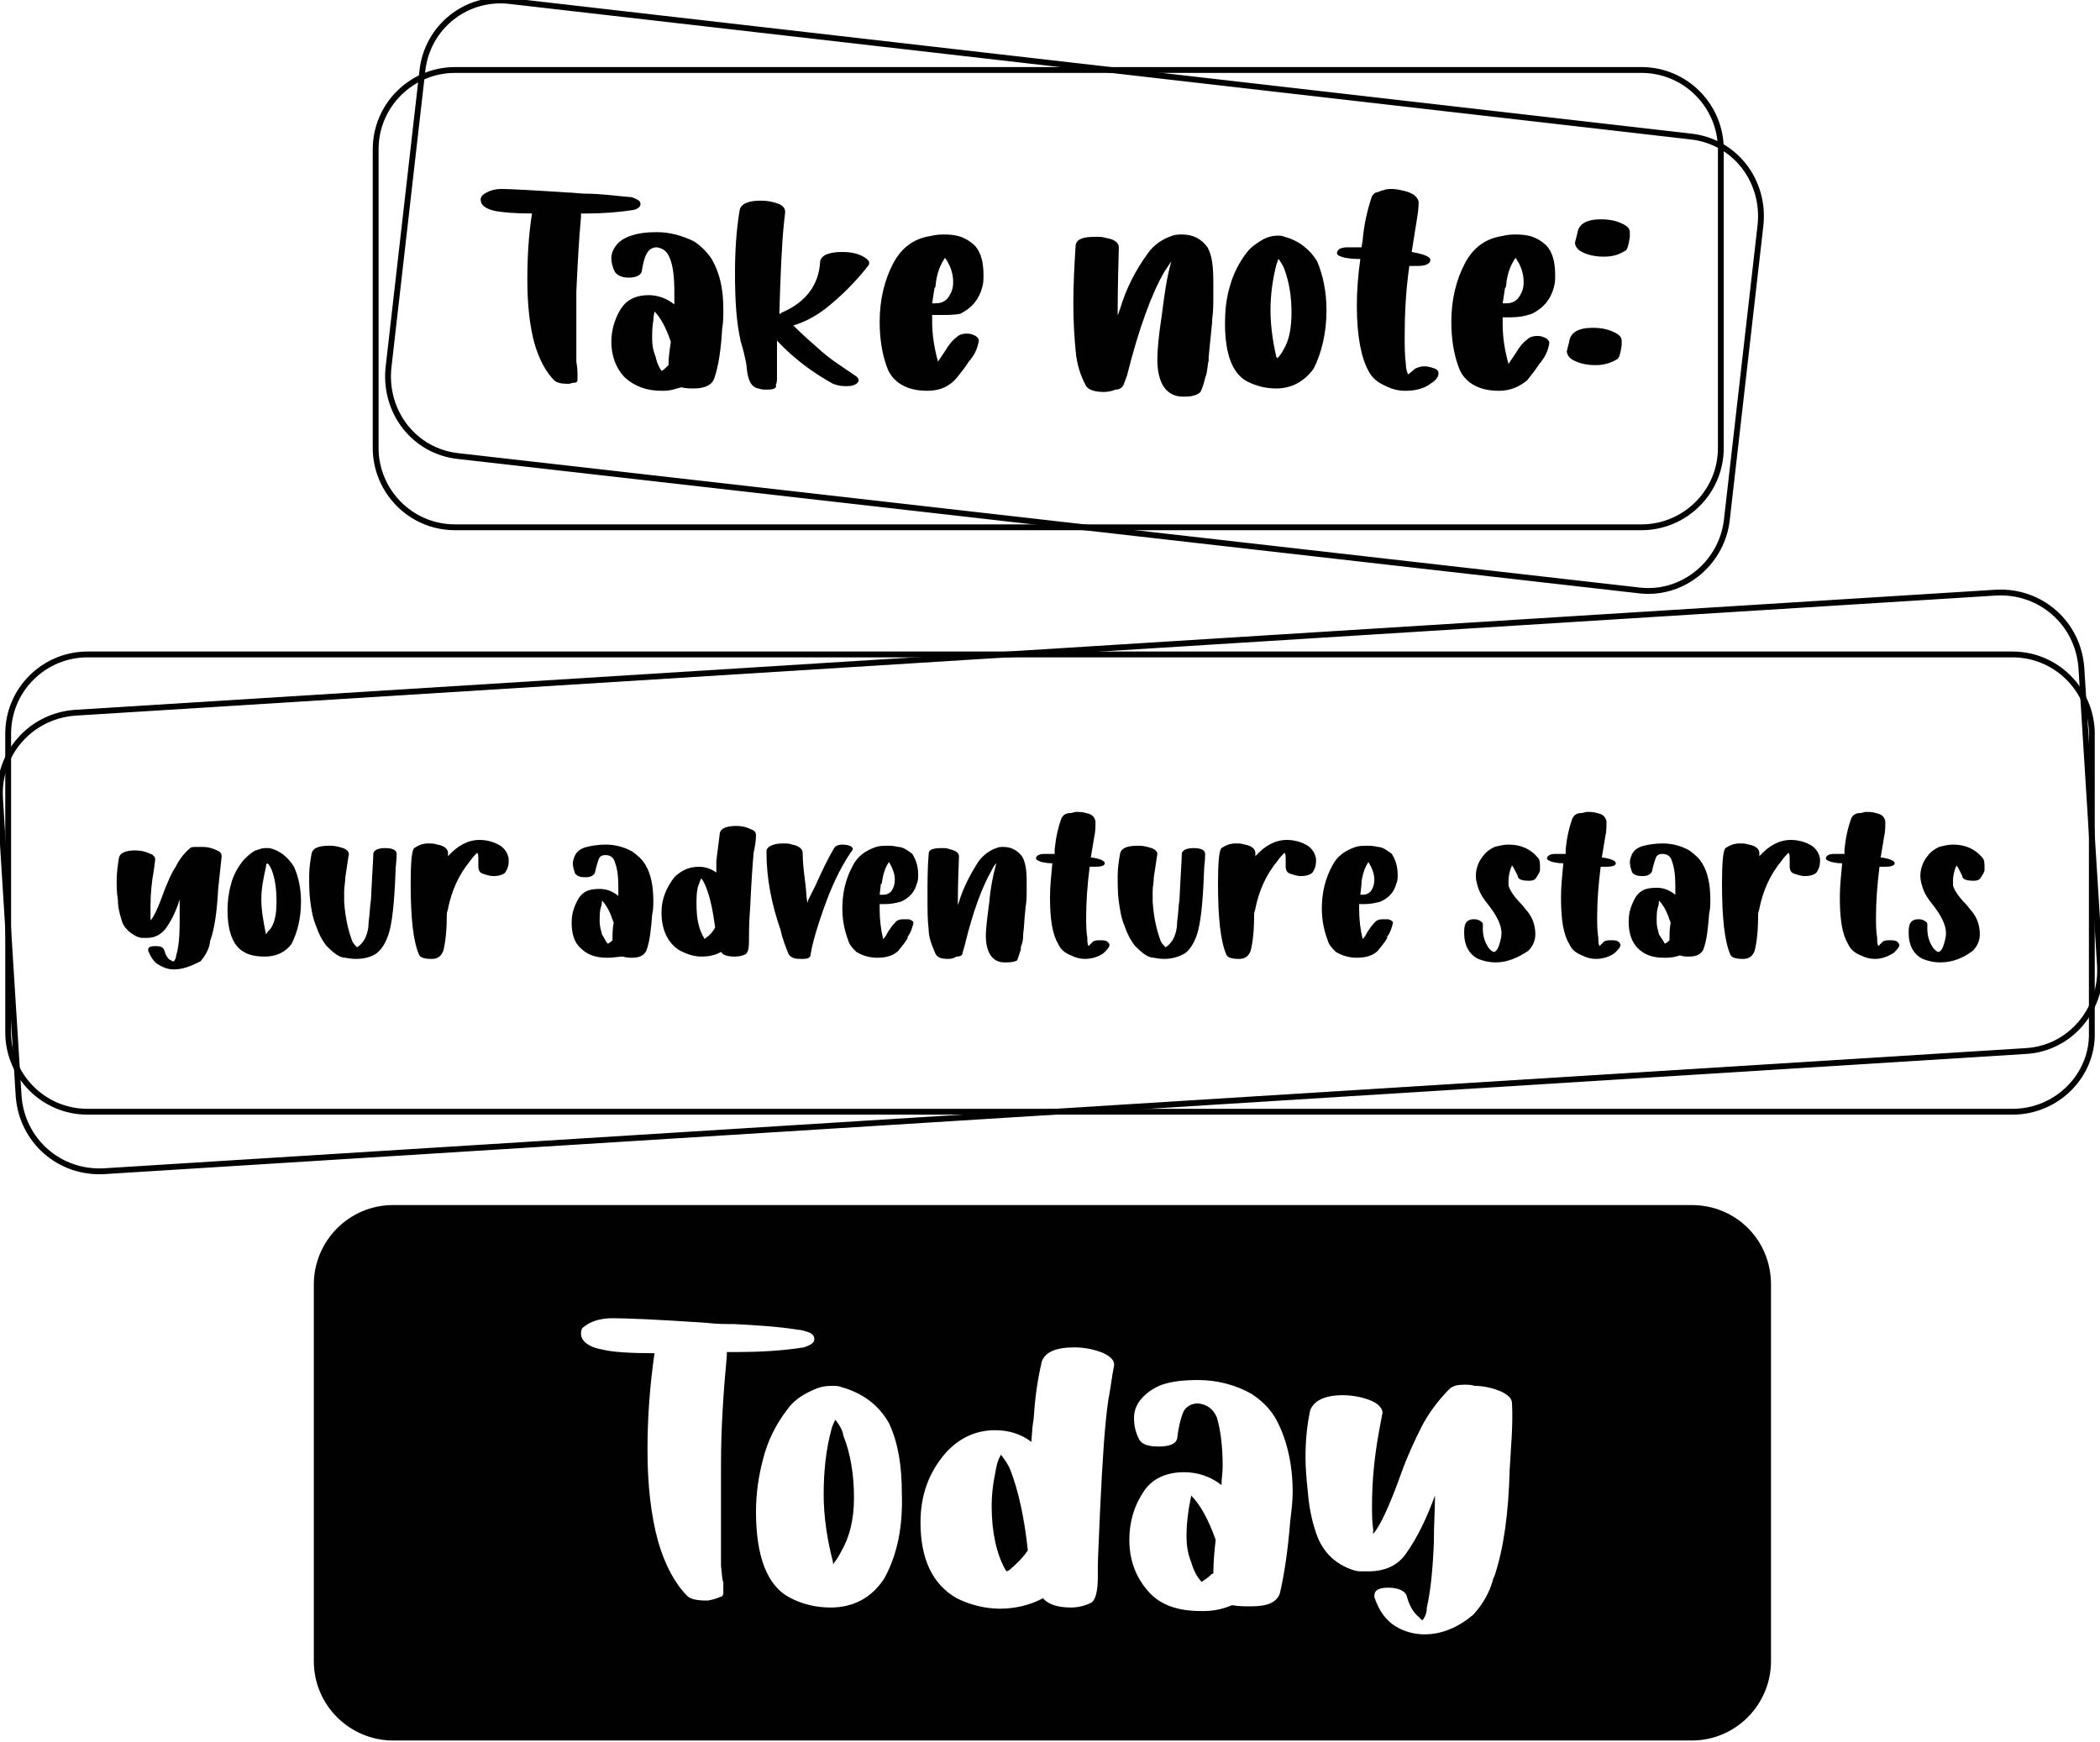 <?xml version="1.0" encoding="utf-8"?>
<!-- Generator: Adobe Illustrator 25.2.1, SVG Export Plug-In . SVG Version: 6.00 Build 0)  -->
<svg version="1.1" id="Layer_1" xmlns="http://www.w3.org/2000/svg" xmlns:xlink="http://www.w3.org/1999/xlink" x="0px" y="0px"
	 viewBox="0 0 180 149.3" style="enable-background:new 0 0 180 149.3;" xml:space="preserve">
<style type="text/css">
	.st0{stroke:#000000;stroke-width:0.5;}
	.st1{fill:none;stroke:#000000;stroke-width:2;}
	.st2{fill:#FFFFFF;}
	.st3{fill:none;stroke:#000000;stroke-width:0.75;}
	.st4{fill:none;}
	.st5{fill:#010101;}
	.st6{fill:none;stroke:#010101;stroke-width:0.5;stroke-miterlimit:10;}
</style>
<g>
	<path class="st5" d="M48.8,32.9h-0.2c-0.5,0-0.9-0.1-1.1-0.3c-0.7-0.7-1.3-1.8-1.7-3.2c-0.4-1.5-0.6-3.3-0.6-5.4
		c0-1.9,0.1-3.8,0.4-5.7c-1.5,0-2.5-0.1-3.1-0.2c-0.9-0.2-1.3-0.5-1.3-1c0-0.2,0.1-0.3,0.2-0.4c0.4-0.3,0.9-0.5,1.6-0.5
		c0.7,0,2.6,0.1,5.6,0.3c0.5,0,1.1,0.1,1.6,0.1c1.3,0,2.6,0.2,3.9,0.3c0.1,0,0.3,0.1,0.5,0.2c0.2,0.1,0.3,0.2,0.3,0.4
		c0,0.2-0.2,0.4-0.6,0.5c-1.3,0.2-2.7,0.3-4,0.3h-0.5c0,0,0,0.1,0,0.2v0.1c-0.2,2.1-0.3,4.3-0.4,6.4c0,0.3,0,0.7,0,1l0,3.9l0,1.1
		c0.1,0.6,0.1,0.9,0.1,1c0,0.1,0,0.1,0,0.2c0,0.1,0,0.1,0,0.2c0,0.1,0,0.1,0,0.2s-0.1,0.2-0.2,0.2C49.3,32.8,49.1,32.8,48.8,32.9"/>
	<path class="st5" d="M56.9,33.5h-0.2c-1.3,0-2.3-0.4-3.1-1.1c-0.8-0.8-1.2-1.9-1.2-3.1c0-1,0.3-2,0.8-2.8c0.5-0.8,1.3-1.2,2.4-1.2
		c0.8,0,1.6,0.3,2.2,0.8c0-0.4,0-0.8,0-1.1c0-1.2-0.1-2.2-0.4-2.9c-0.2-0.5-0.5-0.8-1.1-0.9c-0.4,0-0.7,0.2-0.9,0.6
		c-0.2,0.4-0.3,0.9-0.4,1.5c-0.1,0.3-0.5,0.5-1.1,0.5c-0.6,0-1-0.2-1.2-0.5c-0.2-0.4-0.3-0.8-0.3-1.2c0-0.3,0.1-0.6,0.3-0.9
		c0.3-0.5,0.8-0.8,1.4-1c0.6-0.2,1.3-0.3,2.2-0.3c1.1,0,2.2,0.3,3.2,0.8c0.6,0.4,1.1,0.9,1.5,1.5c0.7,1.2,1,2.6,1,4.3
		c0,0.6,0,1.1-0.1,1.7c-0.1,1.7-0.3,3.2-0.7,4.3c-0.2,0.5-0.8,0.8-1.7,0.8c-0.4,0-0.7,0-1.1-0.1C58,33.3,57.5,33.5,56.9,33.5
		 M56.7,31.8c0.2-0.1,0.4-0.3,0.6-0.5l0,0c0-0.7,0.1-1.3,0.2-2c-0.4-1.2-0.9-2.1-1.4-2.6c0,0.1-0.1,0.4-0.1,0.8
		c-0.1,0.5-0.1,1-0.1,1.6c0,0.5,0.1,1,0.3,1.5C56.3,31.1,56.5,31.5,56.7,31.8"/>
	<path class="st5" d="M65.7,33.4c-0.2,0-0.4,0-0.7-0.1c-0.6-0.1-0.9-0.7-1-1.8c0-0.2-0.1-0.7-0.3-1.5l-0.2-0.7
		c-0.4-1.7-0.5-3.7-0.5-5.9c0-1.8,0.1-3.6,0.4-5.4c0.1-0.5,0.7-0.8,1.8-0.8c0.6,0,1.1,0.1,1.6,0.3c0.4,0.2,0.5,0.4,0.5,0.7l-0.1,0.9
		c-0.2,1.9-0.3,4.5-0.4,7.8h0c0.1,0,0.1,0,0.2-0.1c2.1-0.9,3.2-2.4,3.3-4.4c0.1-0.5,0.7-0.8,1.9-0.8c0.9,0,1.6,0.2,2.1,0.6
		c0.1,0.1,0.2,0.2,0.2,0.3c0,0.1,0,0.2-0.1,0.3c-1.1,1.4-2.3,2.6-3.7,3.7c-0.8,0.6-1.7,1.1-2.7,1.4c0.8,0.8,1.6,1.5,2.4,2.2
		c0.9,0.8,1.9,1.4,2.9,2.1c0.2,0.1,0.3,0.3,0.3,0.4c0,0.1-0.1,0.3-0.4,0.4c-0.2,0.1-0.5,0.1-0.8,0.1c-0.4,0-0.7-0.1-1-0.2
		c-1.8-1-3.4-2.2-4.8-3.7l0,1.3c0,0.2,0,0.4,0,0.6c0,0.2,0,0.4,0,0.6c0,0.2,0,0.4,0,0.6c0,0.3,0,0.5-0.1,0.7
		C66.6,33.3,66.3,33.4,65.7,33.4"/>
	<path class="st5" d="M79.5,33.5c-1,0-1.8-0.2-2.5-0.7c-0.5-0.4-0.8-0.8-1-1.4c-0.4-1.1-0.6-2.4-0.6-3.8c0-1.9,0.4-3.6,1.2-5.1
		c0.6-1.1,1.5-1.9,2.8-2.2c0.5-0.1,0.9-0.2,1.4-0.2c0.3,0,0.7,0,1.2,0.1c0.5,0.1,1.1,0.4,1.6,0.9c0.5,0.6,0.7,1.4,0.7,2.5
		c0,0.3,0,0.6-0.1,1c-0.3,1.1-0.9,1.8-1.9,2.3C81.8,27,81.2,27,80.6,27c-0.2,0-0.5,0-0.7,0c0,0.1,0,0.4,0,0.6c0,1.2,0.2,2.3,0.5,3.4
		c0.2-0.3,0.4-0.6,0.6-0.9c0.3-0.5,0.6-0.9,1-1.2c0.2-0.2,0.5-0.3,0.8-0.3c0.2,0,0.4,0,0.6,0.1c0.3,0.1,0.5,0.3,0.5,0.5
		c-0.1,0.6-0.3,1.1-0.7,1.6c0,0,0,0.1-0.1,0.1c-0.3,0.5-0.7,1-1.1,1.5C81.4,33.1,80.6,33.5,79.5,33.5 M80.2,26c0.4,0,0.7-0.1,1-0.4
		c0.3-0.4,0.5-0.8,0.5-1.4c0-0.7-0.2-1.4-0.7-2.1c-0.4,0.6-0.7,1.3-0.8,2.3c0,0.1,0,0.2-0.1,0.3L79.9,26L80.2,26z"/>
	<path class="st5" d="M101.6,34l-0.2,0c-1.4,0-2.2-1.1-2.2-3.2c0-0.7,0.1-2,0.4-3.9c0.2-1.6,0.4-3.1,0.8-4.5
		c-0.2,0.3-0.4,0.6-0.6,0.9c-1.1,1.9-2.2,4.9-3.2,8.9L96.3,33c-0.1,0.2-0.3,0.4-0.7,0.4c-0.2,0.1-0.6,0.2-1,0.2
		c-0.8,0-1.3-0.2-1.5-0.5c-0.5-0.9-0.8-1.9-0.9-3c-0.1-1.1-0.2-2.4-0.2-4.1c0-1.7,0.1-3.4,0.2-5c0.1-0.5,0.6-0.7,1.7-0.7
		c0.3,0,0.6,0,0.9,0.1c0.7,0.1,1.1,0.4,1.1,0.8c-0.1,3.4-0.1,5.3-0.1,5.8c0.1-0.1,0.1-0.3,0.2-0.5c0.5-1.7,1.3-3.3,2.4-4.8
		c0.5-0.7,1.2-1.2,2.1-1.5c0.3-0.1,0.6-0.1,0.8-0.1c1,0,1.7,0.4,2.2,1.1c0.4,0.7,0.5,1.7,0.5,3l0,1.1c0,0.7,0,1.4-0.1,2.1l0,0.2
		c-0.1,1-0.2,2-0.3,3l0,0.3c-0.1,0.4-0.1,0.8-0.2,1.2l-0.1,0.3c-0.1,0.4-0.2,0.8-0.4,1.2C102.7,33.8,102.3,34,101.6,34"/>
	<path class="st5" d="M109.4,33.3c-0.9,0-1.7-0.2-2.5-0.6c-1.3-0.7-1.9-2.4-1.9-5c0-1,0.1-2.1,0.4-3.1c0.3-1.1,0.8-2.1,1.5-3
		c0.4-0.5,0.9-0.8,1.4-1.1c0.4-0.2,0.8-0.3,1.2-0.3c0.2,0,0.4,0,0.6,0.1c1.2,0.3,2.2,1.1,2.8,2.1c0.5,1.2,0.8,2.6,0.8,4.2
		c0,1.9-0.4,3.6-1.1,5C111.8,32.7,110.7,33.3,109.4,33.3 M109.5,30.7c0.2-0.2,0.4-0.5,0.5-0.7c0.5-0.8,0.7-1.9,0.7-3.2
		c0-1.4-0.2-2.6-0.6-3.7c-0.1-0.3-0.3-0.6-0.5-0.9c-0.1,0.1-0.1,0.3-0.2,0.5c-0.3,1.2-0.5,2.5-0.5,3.9c0,1.3,0.2,2.7,0.5,4
		L109.5,30.7z"/>
	<path class="st5" d="M120.5,33.5c-0.6,0-1.1-0.1-1.7-0.4c-0.7-0.3-1.2-0.7-1.5-1.3c-0.6-1.1-1-2.9-1-5.6c0-1.2,0.1-2.6,0.3-4h-0.2
		c-0.6,0-1-0.1-1.1-0.1c-0.4-0.1-0.7-0.2-0.7-0.4c0-0.3,0.3-0.5,0.9-0.5l1.2,0l0.1-0.6c0.1-1.3,0.4-2.6,0.8-3.8
		c0.1-0.1,0.2-0.3,0.4-0.3c0.3-0.1,0.5-0.2,0.6-0.2c0.2-0.1,0.5-0.1,0.7-0.1c0.4,0,0.8,0.1,1.2,0.2c0.7,0.2,1,0.5,1.1,0.9
		c0,0.6-0.1,1.2-0.2,1.8l-0.4,2.5c1.1,0.2,1.6,0.4,1.6,0.7c0,0.3-0.4,0.5-1.1,0.5c-0.2,0-0.5,0-0.7,0c-0.3,2.1-0.4,4.1-0.4,6
		c0,0.8,0,1.6,0.1,2.4c0,0.4,0.1,0.7,0.2,0.9l0.6-0.5c0.2-0.1,0.5-0.2,0.8-0.2c0.3,0,0.6,0.1,0.9,0.2c0.2,0.1,0.3,0.2,0.3,0.4
		c0,0.3-0.2,0.6-0.7,0.9C122.1,33.3,121.3,33.5,120.5,33.5"/>
	<path class="st5" d="M128.5,33.5c-1,0-1.8-0.2-2.5-0.7c-0.5-0.4-0.8-0.8-1-1.4c-0.4-1.1-0.6-2.4-0.6-3.8c0-1.9,0.4-3.6,1.2-5.1
		c0.6-1.1,1.5-1.9,2.8-2.2c0.5-0.1,0.9-0.2,1.4-0.2c0.3,0,0.7,0,1.2,0.1c0.5,0.1,1.1,0.4,1.6,0.9c0.5,0.6,0.7,1.4,0.7,2.5
		c0,0.3,0,0.6-0.1,1c-0.3,1.1-0.9,1.8-1.9,2.3c-0.6,0.2-1.1,0.3-1.8,0.3c-0.2,0-0.5,0-0.7,0c0,0.1,0,0.4,0,0.6
		c0,1.2,0.2,2.3,0.5,3.4c0.2-0.3,0.4-0.6,0.6-0.9c0.3-0.5,0.6-0.9,1-1.2c0.2-0.2,0.5-0.3,0.8-0.3c0.2,0,0.4,0,0.6,0.1
		c0.3,0.1,0.5,0.3,0.5,0.5c-0.1,0.6-0.3,1.1-0.7,1.6c0,0,0,0.1-0.1,0.1c-0.3,0.5-0.7,1-1.1,1.5C130.3,33.1,129.5,33.5,128.5,33.5
		 M129.1,26c0.4,0,0.7-0.1,1-0.4c0.3-0.4,0.5-0.8,0.5-1.4c0-0.7-0.2-1.4-0.7-2.1c-0.4,0.6-0.7,1.3-0.8,2.3c0,0.1,0,0.2-0.1,0.3
		l-0.2,1.3L129.1,26z"/>
	<path class="st5" d="M136.8,31.3c-0.7,0-1.3-0.1-1.9-0.4c-0.4-0.2-0.6-0.5-0.6-0.8l0.2-0.8c0.1-0.8,0.8-1.2,2-1.2
		c0.7,0,1.3,0.1,1.9,0.4c0.4,0.2,0.6,0.4,0.6,0.7c0,0.1,0,0.3,0,0.4c-0.1,0.7-0.2,1.1-0.4,1.2C138.1,31.1,137.5,31.3,136.8,31.3
		 M137.5,22c-0.7,0-1.3-0.1-1.9-0.4c-0.4-0.2-0.6-0.5-0.6-0.8l0.2-0.8c0.1-0.8,0.8-1.2,2-1.2c0.7,0,1.3,0.1,1.9,0.4
		c0.4,0.2,0.6,0.4,0.6,0.7c0,0.1,0,0.3,0,0.4c-0.1,0.7-0.2,1.1-0.4,1.2C138.8,21.8,138.3,22,137.5,22"/>
	<path class="st6" d="M140.7,45.2H39c-3.8,0-6.8-3.1-6.8-6.8V12.8c0-3.8,3.1-6.8,6.8-6.8h101.7c3.8,0,6.8,3.1,6.8,6.8v25.6
		C147.5,42.2,144.4,45.2,140.7,45.2z"/>
	<path class="st6" d="M172.5,95.3H7.5c-3.8,0-6.8-3.1-6.8-6.8V62.9c0-3.8,3.1-6.8,6.8-6.8h165c3.8,0,6.8,3.1,6.8,6.8v25.6
		C179.4,92.2,176.3,95.3,172.5,95.3z"/>
	<path class="st6" d="M173.6,90.1L8.9,100.4c-3.8,0.2-7-2.6-7.3-6.4L0,68.4c-0.2-3.8,2.6-7,6.4-7.3l164.7-10.3
		c3.8-0.2,7,2.6,7.3,6.4l1.6,25.6C180.2,86.6,177.4,89.9,173.6,90.1z"/>
	<path class="st6" d="M140.4,50.6L39.3,39.1c-3.8-0.4-6.4-3.8-6-7.6l2.9-25.4c0.4-3.8,3.8-6.5,7.6-6l101.1,11.6
		c3.8,0.4,6.4,3.8,6,7.6l-2.9,25.4C147.5,48.4,144.1,51.1,140.4,50.6z"/>
	<g>
		<g>
			<path class="st5" d="M14.9,83.1c-0.4,0-0.8-0.1-1.3-0.4c-0.4-0.2-0.7-0.7-0.9-1.2v-0.1c0-0.2,0.2-0.3,0.6-0.3
				c0.5,0,0.7,0.1,0.8,0.4c0.1,0.4,0.3,0.7,0.5,0.8c0.1,0,0.1,0.1,0.2,0.1c0,0,0.1,0,0.1,0c0.1-0.1,0.2-0.3,0.2-0.5
				c0.2-0.6,0.3-1.6,0.3-2.8c0-0.8,0-1.5,0-2c-0.3,1-0.7,1.8-1.2,2.5c-0.4,0.5-0.9,0.8-1.6,0.8c0,0-0.1,0-0.4,0
				c-0.2,0-0.5-0.1-0.8-0.3c-0.5-0.3-0.9-0.8-1-1.3c-0.2-0.6-0.3-1.2-0.3-1.7C10,76.5,10,76,10,75.5c0-0.7,0.1-1.4,0.2-2
				c0.1-0.4,0.6-0.6,1.4-0.6c0.5,0,0.9,0.1,1.3,0.3c0.1,0,0.2,0.1,0.3,0.2c0.1,0.1,0.1,0.2,0.1,0.3l-0.1,0.8
				c-0.2,1.1-0.3,2.1-0.3,3.2c0,0.3,0,0.7,0,1c0,0.1,0,0.1,0,0.2c0.3-0.3,0.7-1.2,1.2-2.6c0.3-0.7,0.5-1.3,0.9-1.9
				c0.3-0.6,0.7-1.2,1.3-1.7c0.1-0.1,0.3-0.1,0.6-0.1c0.2,0,0.3,0,0.5,0c0.4,0,0.8,0.1,1.2,0.3c0.3,0.1,0.4,0.3,0.4,0.5
				c-0.1,0.9-0.2,1.9-0.3,2.8c-0.1,1.9-0.3,3.4-0.7,4.5l0,0.1c-0.1,0.6-0.4,1.1-0.8,1.6C16.4,82.8,15.7,83.1,14.9,83.1"/>
			<path class="st5" d="M22.7,82c-0.7,0-1.3-0.1-1.8-0.4c-0.9-0.5-1.4-1.7-1.4-3.6c0-0.7,0.1-1.5,0.3-2.2c0.2-0.8,0.6-1.5,1.1-2.1
				c0.3-0.3,0.6-0.6,1-0.8c0.3-0.1,0.6-0.2,0.8-0.2c0.1,0,0.3,0,0.4,0c0.9,0.2,1.6,0.8,2.1,1.6c0.4,0.9,0.6,1.9,0.6,3
				c0,1.4-0.3,2.6-0.8,3.6C24.5,81.6,23.7,82,22.7,82 M22.8,80.1c0.1-0.2,0.3-0.4,0.4-0.5c0.4-0.6,0.5-1.4,0.5-2.3
				c0-1-0.1-1.9-0.4-2.7c-0.1-0.2-0.2-0.5-0.4-0.6c-0.1,0.1-0.1,0.2-0.1,0.3c-0.2,0.9-0.4,1.8-0.4,2.8
				C22.4,78.1,22.6,79.1,22.8,80.1L22.8,80.1z"/>
			<path class="st5" d="M30.5,82.2c-0.1,0-0.4,0-0.9-0.1c-0.5,0-1-0.4-1.6-1c-0.4-0.5-0.7-1.1-0.9-1.7c-0.3-0.7-0.4-1.4-0.5-2.1
				c-0.1-0.7-0.1-1.5-0.1-2.2c0-0.7,0.1-1.3,0.2-1.9c0.1-0.5,0.6-0.7,1.5-0.7h0.2c0.3,0,0.7,0.1,1,0.2c0.3,0.1,0.5,0.3,0.5,0.5
				l-0.3,2c0,0.4-0.1,0.8-0.1,1.2c0,0.3,0,0.6,0,0.9c0.1,1.5,0.4,2.6,0.7,3.4c0.1,0.2,0.3,0.4,0.4,0.5h0l0,0
				c0.2-0.1,0.4-0.3,0.6-0.6c0.3-0.5,0.4-1.1,0.4-1.6c0.1-0.6,0.1-1.3,0.2-1.9c0.1-2.2,0.2-3.5,0.2-3.9c0-0.3,0.4-0.5,1-0.5
				c0.7,0,1,0.2,1,0.5c0,0.6-0.1,1.1-0.1,1.6c-0.1,2.7-0.3,4.4-0.6,5.3c-0.2,0.6-0.5,1.2-1,1.6C31.9,82,31.3,82.2,30.5,82.2"/>
			<path class="st5" d="M37,82.2L37,82.2c-0.6,0-1-0.1-1.1-0.4c-0.5-1.2-0.7-3.2-0.7-6.1c0-1.8,0.1-2.8,0.3-3
				c0.3-0.2,0.7-0.4,1.2-0.4c0.3,0,0.5,0,0.8,0.1c0.6,0.1,0.9,0.4,0.9,0.7v0.2c0,0,0,0.1,0,0.1c0.8-0.9,1.7-1.4,2.7-1.4
				c0.7,0,1.3,0.2,1.8,0.5c0.4,0.3,0.6,0.6,0.7,1.1c0,0.1,0,0.2,0,0.3c0,0.3-0.1,0.6-0.3,0.9c-0.2,0.2-0.6,0.3-1,0.3
				c-0.3,0-0.6-0.1-0.9-0.2c-0.3-0.1-0.4-0.3-0.4-0.7l0-0.5c0-0.3,0-0.5-0.1-0.6c-0.2,0.2-0.4,0.4-0.6,0.7c-1,1.2-1.6,2.6-1.9,4.1
				c0,0.1-0.1,0.3-0.1,0.4c0,1.4-0.1,2.4-0.3,3.2C37.8,82,37.5,82.2,37,82.2"/>
		</g>
		<g>
			<path class="st5" d="M52.2,82.1H52c-1,0-1.7-0.3-2.2-0.8C49.2,80.8,49,80,49,79.1c0-0.8,0.2-1.4,0.6-2.1c0.4-0.6,0.9-0.8,1.8-0.8
				c0.6,0,1.1,0.2,1.6,0.6c0-0.3,0-0.6,0-0.8c0-0.9-0.1-1.6-0.3-2.1c-0.1-0.4-0.4-0.6-0.8-0.6c-0.3,0-0.5,0.1-0.6,0.4
				c-0.1,0.3-0.2,0.6-0.3,1.1c-0.1,0.2-0.3,0.4-0.8,0.4c-0.5,0-0.7-0.1-0.9-0.3c-0.1-0.3-0.2-0.6-0.2-0.9c0-0.2,0.1-0.5,0.2-0.7
				c0.2-0.4,0.6-0.6,1-0.7c0.4-0.1,1-0.2,1.6-0.2c0.8,0,1.6,0.2,2.3,0.6c0.4,0.3,0.8,0.6,1.1,1.1c0.5,0.8,0.7,1.9,0.7,3.1
				c0,0.4,0,0.8-0.1,1.2c-0.1,1.3-0.2,2.3-0.5,3.1c-0.2,0.4-0.6,0.6-1.2,0.6c-0.3,0-0.5,0-0.8-0.1C53,82,52.6,82.1,52.2,82.1
				 M52.1,80.9c0.2-0.1,0.3-0.2,0.4-0.3l0,0c0-0.5,0-1,0.1-1.5c-0.3-0.9-0.6-1.5-1-1.9c0,0.1,0,0.3-0.1,0.6
				c-0.1,0.3-0.1,0.7-0.1,1.2c0,0.4,0.1,0.7,0.2,1.1C51.8,80.4,51.9,80.7,52.1,80.9"/>
			<path class="st5" d="M60.1,82c-0.6,0-1.2-0.2-1.8-0.5c-1-0.6-1.6-1.7-1.6-3.3c0-1.1,0.4-2.1,1.1-3c0.6-0.6,1.3-0.9,2.1-0.9
				c0.6,0,1.1,0.2,1.5,0.5l0-0.7l0-0.3c0.1-0.8,0.2-1.6,0.3-2.4c0.1-0.4,0.6-0.6,1.4-0.6c0.5,0,0.9,0.1,1.3,0.3
				c0.3,0.1,0.4,0.3,0.4,0.5c0,0.5-0.1,1-0.2,1.5c-0.1,1-0.2,2.6-0.3,4.7c-0.1,1.3-0.1,2.1-0.1,2.5v0.4c0,0.6-0.1,1-0.3,1.1
				c-0.2,0.1-0.5,0.2-0.9,0.2c-0.6,0-1-0.1-1.2-0.4C61.3,81.9,60.7,82,60.1,82 M60.4,80.5l0.1-0.1c0.3-0.2,0.6-0.5,0.8-0.9
				c-0.2-1.4-0.4-2.5-0.8-3.5c-0.1-0.2-0.2-0.5-0.4-0.7c-0.1,0.2-0.2,0.5-0.3,0.8c-0.1,0.5-0.1,0.9-0.1,1.4
				C59.7,78.8,59.9,79.7,60.4,80.5L60.4,80.5z"/>
			<path class="st5" d="M68.8,82.2h-0.2c-0.5,0-0.8-0.1-1-0.4c-0.2-0.5-0.5-1.2-0.7-2.1c-0.8-2.3-1.2-4.5-1.2-6.6v-0.2
				c0-0.1,0.1-0.2,0.2-0.3c0.3-0.2,0.7-0.3,1.2-0.3c0.3,0,0.6,0,0.8,0.1c0.6,0.1,0.9,0.4,0.9,0.7c0,0.8,0.1,1.6,0.2,2.4
				c0.1,0.6,0.1,1.3,0.2,1.9l0.1-0.3c0.2-0.4,0.4-0.8,0.6-1.2c0.5-1.1,1-2.2,1.6-3.2c0.1-0.2,0.4-0.3,0.7-0.3c0.4,0,0.7,0.1,0.8,0.2
				c0.1,0.1,0.1,0.1,0.1,0.2c0,0-0.1,0.2-0.2,0.3c-1,1.5-1.7,3.1-2.3,4.8c-0.5,1.4-0.9,2.7-1.1,3.8C69.5,82.1,69.3,82.2,68.8,82.2"
				/>
			<path class="st5" d="M75.2,82.1c-0.7,0-1.3-0.2-1.8-0.5c-0.3-0.3-0.6-0.6-0.7-1c-0.3-0.8-0.5-1.7-0.5-2.7c0-1.4,0.3-2.6,0.9-3.7
				c0.4-0.8,1.1-1.3,2-1.6c0.3-0.1,0.7-0.1,1-0.1c0.2,0,0.5,0,0.9,0.1c0.4,0,0.8,0.3,1.2,0.6c0.3,0.5,0.5,1,0.5,1.8
				c0,0.2,0,0.5-0.1,0.7c-0.2,0.8-0.7,1.3-1.4,1.6c-0.4,0.1-0.8,0.2-1.3,0.2c-0.2,0-0.4,0-0.5,0c0,0.1,0,0.3,0,0.5
				c0,0.8,0.1,1.7,0.3,2.5c0.2-0.2,0.3-0.4,0.4-0.6c0.2-0.3,0.4-0.6,0.7-0.9c0.1-0.1,0.3-0.2,0.6-0.2c0.2,0,0.3,0,0.5,0
				c0.3,0.1,0.4,0.2,0.4,0.3c-0.1,0.4-0.2,0.8-0.5,1.2c0,0,0,0,0,0.1c-0.2,0.4-0.5,0.7-0.8,1.1C76.6,81.9,76,82.1,75.2,82.1
				 M75.7,76.7c0.3,0,0.5-0.1,0.7-0.3c0.2-0.3,0.3-0.6,0.3-1c0-0.5-0.2-1-0.5-1.5c-0.3,0.4-0.5,1-0.6,1.7c0,0.1,0,0.1-0.1,0.2
				l-0.1,0.9L75.7,76.7z"/>
			<path class="st5" d="M86.3,82.5l-0.2,0c-1,0-1.6-0.8-1.6-2.3c0-0.5,0.1-1.4,0.3-2.9c0.1-1.2,0.3-2.2,0.6-3.3
				c-0.2,0.2-0.3,0.4-0.4,0.6c-0.8,1.4-1.6,3.5-2.3,6.4l-0.2,0.7c0,0.2-0.2,0.3-0.5,0.3c-0.2,0.1-0.4,0.2-0.7,0.2
				c-0.6,0-0.9-0.1-1.1-0.4c-0.3-0.7-0.6-1.4-0.6-2.1c-0.1-0.8-0.1-1.7-0.1-2.9c0-1.2,0-2.4,0.1-3.6c0-0.4,0.4-0.5,1.2-0.5
				c0.2,0,0.4,0,0.6,0.1c0.5,0.1,0.8,0.3,0.8,0.6c-0.1,2.4-0.1,3.8-0.1,4.2c0-0.1,0.1-0.2,0.1-0.3c0.4-1.3,1-2.4,1.7-3.5
				c0.4-0.5,0.9-0.9,1.5-1.1c0.2-0.1,0.4-0.1,0.6-0.1c0.7,0,1.2,0.3,1.6,0.8c0.3,0.5,0.4,1.2,0.4,2.1l0,0.8c0,0.5,0,1-0.1,1.5l0,0.1
				c-0.1,0.7-0.1,1.5-0.2,2.2l0,0.2c0,0.3-0.1,0.6-0.2,0.9l0,0.2c-0.1,0.3-0.2,0.6-0.3,0.9C87.1,82.4,86.8,82.5,86.3,82.5"/>
			<path class="st5" d="M93,82.2c-0.4,0-0.8-0.1-1.2-0.3c-0.5-0.2-0.9-0.5-1.1-1c-0.5-0.8-0.7-2.1-0.7-4c0-0.9,0.1-1.8,0.2-2.9h-0.1
				c-0.4,0-0.7-0.1-0.8-0.1c-0.3-0.1-0.5-0.2-0.5-0.3c0-0.2,0.2-0.4,0.7-0.4l0.9,0l0-0.4c0.1-1,0.3-1.9,0.6-2.7
				c0.1-0.1,0.1-0.2,0.3-0.3c0.2-0.1,0.3-0.1,0.4-0.1c0.2,0,0.4-0.1,0.5-0.1c0.3,0,0.6,0,0.9,0.1c0.5,0.1,0.7,0.3,0.8,0.7
				c0,0.4,0,0.9-0.1,1.3l-0.3,1.8c0.8,0.1,1.2,0.3,1.2,0.5c0,0.2-0.3,0.3-0.8,0.3c-0.2,0-0.4,0-0.5,0c-0.2,1.6-0.3,3-0.3,4.3
				c0,0.6,0,1.2,0.1,1.8c0,0.3,0,0.5,0.1,0.7l0.4-0.4c0.2-0.1,0.4-0.1,0.6-0.1c0.2,0,0.4,0,0.6,0.1c0.1,0.1,0.2,0.2,0.2,0.3
				c0,0.2-0.2,0.4-0.5,0.7C94.2,82,93.6,82.2,93,82.2"/>
			<path class="st5" d="M99.8,82.2c-0.1,0-0.4,0-0.9-0.1c-0.5,0-1-0.4-1.6-1c-0.4-0.5-0.7-1.1-0.9-1.7c-0.3-0.7-0.4-1.4-0.5-2.1
				c-0.1-0.7-0.1-1.5-0.1-2.2c0-0.7,0.1-1.3,0.2-1.9c0.1-0.5,0.6-0.7,1.5-0.7h0.2c0.3,0,0.7,0.1,1,0.2c0.3,0.1,0.5,0.3,0.5,0.5
				l-0.3,2c0,0.4-0.1,0.8-0.1,1.2c0,0.3,0,0.6,0,0.9c0.1,1.5,0.4,2.6,0.7,3.4c0.1,0.2,0.3,0.4,0.4,0.5h0l0,0
				c0.2-0.1,0.4-0.3,0.6-0.6c0.3-0.5,0.4-1.1,0.4-1.6c0.1-0.6,0.1-1.3,0.2-1.9c0.1-2.2,0.2-3.5,0.2-3.9c0-0.3,0.4-0.5,1-0.5
				c0.7,0,1,0.2,1,0.5c0,0.6-0.1,1.1-0.1,1.6c-0.1,2.7-0.3,4.4-0.6,5.3c-0.2,0.6-0.5,1.2-1,1.6C101.1,82,100.5,82.2,99.8,82.2"/>
			<path class="st5" d="M106.2,82.2L106.2,82.2c-0.6,0-1-0.1-1.1-0.4c-0.5-1.2-0.7-3.2-0.7-6.1c0-1.8,0.1-2.8,0.3-3
				c0.3-0.2,0.7-0.4,1.2-0.4c0.3,0,0.5,0,0.8,0.1c0.6,0.1,0.9,0.4,0.9,0.7v0.2c0,0,0,0.1,0,0.1c0.8-0.9,1.7-1.4,2.7-1.4
				c0.7,0,1.3,0.2,1.8,0.5c0.4,0.3,0.6,0.6,0.7,1.1c0,0.1,0,0.2,0,0.3c0,0.3-0.1,0.6-0.3,0.9c-0.2,0.2-0.6,0.3-1,0.3
				c-0.3,0-0.6-0.1-0.9-0.2c-0.3-0.1-0.4-0.3-0.4-0.7l0-0.5c0-0.3,0-0.5-0.1-0.6c-0.2,0.2-0.4,0.4-0.6,0.7c-1,1.2-1.6,2.6-1.9,4.1
				c0,0.1-0.1,0.3-0.1,0.4c0,1.4-0.1,2.4-0.3,3.2C107,82,106.7,82.2,106.2,82.2"/>
			<path class="st5" d="M116.3,82.1c-0.7,0-1.3-0.2-1.8-0.5c-0.3-0.3-0.6-0.6-0.7-1c-0.3-0.8-0.5-1.7-0.5-2.7c0-1.4,0.3-2.6,0.9-3.7
				c0.4-0.8,1.1-1.3,2-1.6c0.3-0.1,0.7-0.1,1-0.1c0.2,0,0.5,0,0.9,0.1c0.4,0,0.8,0.3,1.2,0.6c0.3,0.5,0.5,1,0.5,1.8
				c0,0.2,0,0.5-0.1,0.7c-0.2,0.8-0.7,1.3-1.4,1.6c-0.4,0.1-0.8,0.2-1.3,0.2c-0.2,0-0.4,0-0.5,0c0,0.1,0,0.3,0,0.5
				c0,0.8,0.1,1.7,0.3,2.5c0.2-0.2,0.3-0.4,0.4-0.6c0.2-0.3,0.4-0.6,0.7-0.9c0.1-0.1,0.3-0.2,0.6-0.2c0.2,0,0.3,0,0.5,0
				c0.3,0.1,0.4,0.2,0.4,0.3c-0.1,0.4-0.2,0.8-0.5,1.2c0,0,0,0,0,0.1c-0.2,0.4-0.5,0.7-0.8,1.1C117.7,81.9,117.1,82.1,116.3,82.1
				 M116.8,76.7c0.3,0,0.5-0.1,0.7-0.3c0.2-0.3,0.3-0.6,0.3-1c0-0.5-0.2-1-0.5-1.5c-0.3,0.4-0.5,1-0.6,1.7c0,0.1,0,0.1,0,0.2
				l-0.1,0.9L116.8,76.7z"/>
		</g>
		<g>
			<path class="st5" d="M128.2,82.5c-0.5,0-1-0.1-1.5-0.3c-0.8-0.4-1.2-1.2-1.2-2.2c0-0.3,0-0.5,0.1-0.8c0.1-0.2,0.3-0.4,0.7-0.4
				c0.2,0,0.3,0,0.5,0.1c0.2,0.1,0.3,0.2,0.3,0.3c0,0.1,0,0.3,0,0.4c0,0.5,0.1,1,0.4,1.5c0.1,0.2,0.3,0.4,0.5,0.5h0.1
				c0.2-0.1,0.3-0.3,0.4-0.6c0.1-0.3,0.2-0.7,0.2-1c0-0.7-0.4-1.5-1.1-2.4c-0.4-0.5-0.7-0.9-0.9-1.5c-0.1-0.3-0.2-0.7-0.2-1
				c0-0.6,0.2-1.2,0.6-1.7c0.3-0.4,0.6-0.6,1-0.8c0.4-0.1,0.8-0.2,1.2-0.2c1.1,0,1.9,0.4,2.5,1.1c0.2,0.2,0.2,0.5,0.2,0.8
				c0,0.1,0,0.2,0,0.3c0,0.1-0.1,0.3-0.3,0.6c-0.1,0.2-0.3,0.3-0.6,0.3c-0.6,0-1-0.1-1-0.4c0,0-0.1-0.2-0.2-0.4l-0.1-0.2
				c-0.1-0.2-0.2-0.3-0.2-0.3c-0.2,0.4-0.3,0.9-0.3,1.3c0,0.1,0,0.3,0,0.4c0.1,0.4,0.5,1,1.1,1.6c0.2,0.2,0.3,0.4,0.5,0.6
				c0.5,0.6,0.7,1.3,0.7,2c0,0.5-0.2,1-0.6,1.4C130.1,82.1,129.2,82.5,128.2,82.5"/>
			<path class="st5" d="M166.3,82.5c-0.5,0-1-0.1-1.5-0.3c-0.8-0.4-1.2-1.2-1.2-2.2c0-0.3,0-0.5,0.1-0.8c0.1-0.2,0.3-0.4,0.7-0.4
				c0.2,0,0.3,0,0.5,0.1c0.2,0.1,0.3,0.2,0.3,0.3c0,0.1,0,0.3,0,0.4c0,0.5,0.1,1,0.4,1.5c0.1,0.2,0.3,0.4,0.5,0.5h0.1
				c0.2-0.1,0.3-0.3,0.4-0.6c0.1-0.3,0.2-0.7,0.2-1c0-0.7-0.4-1.5-1.1-2.4c-0.4-0.5-0.7-0.9-0.9-1.5c-0.1-0.3-0.2-0.7-0.2-1
				c0-0.6,0.2-1.2,0.6-1.7c0.3-0.4,0.6-0.6,1-0.8c0.4-0.1,0.8-0.2,1.2-0.2c1.1,0,1.9,0.4,2.5,1.1c0.2,0.2,0.2,0.5,0.2,0.8
				c0,0.1,0,0.2,0,0.3c0,0.1-0.1,0.3-0.3,0.6c-0.1,0.2-0.3,0.3-0.6,0.3c-0.6,0-1-0.1-1-0.4c0,0-0.1-0.2-0.2-0.4l-0.1-0.2
				c-0.1-0.2-0.2-0.3-0.2-0.3c-0.2,0.4-0.3,0.9-0.3,1.3c0,0.1,0,0.3,0,0.4c0.1,0.4,0.5,1,1.1,1.6c0.2,0.2,0.3,0.4,0.5,0.6
				c0.5,0.6,0.7,1.3,0.7,2c0,0.5-0.2,1-0.6,1.4C168.3,82.1,167.4,82.5,166.3,82.5"/>
			<path class="st5" d="M136.8,82.2c-0.4,0-0.8-0.1-1.2-0.3c-0.5-0.2-0.9-0.5-1.1-1c-0.5-0.8-0.7-2.1-0.7-4c0-0.9,0.1-1.8,0.2-2.9
				h-0.1c-0.4,0-0.7-0.1-0.8-0.1c-0.3-0.1-0.5-0.2-0.5-0.3c0-0.2,0.2-0.4,0.7-0.4l0.9,0l0-0.4c0.1-1,0.3-1.9,0.6-2.7
				c0.1-0.1,0.1-0.2,0.3-0.3c0.2-0.1,0.3-0.1,0.4-0.1c0.2,0,0.4-0.1,0.5-0.1c0.3,0,0.6,0,0.9,0.1c0.5,0.1,0.7,0.3,0.8,0.7
				c0,0.4,0,0.9-0.1,1.3l-0.3,1.8c0.8,0.1,1.2,0.3,1.2,0.5c0,0.2-0.3,0.3-0.8,0.3c-0.2,0-0.4,0-0.5,0c-0.2,1.6-0.3,3-0.3,4.3
				c0,0.6,0,1.2,0.1,1.8c0,0.3,0,0.5,0.1,0.7l0.4-0.4c0.2-0.1,0.4-0.1,0.6-0.1c0.2,0,0.4,0,0.6,0.1c0.1,0.1,0.2,0.2,0.2,0.3
				c0,0.2-0.2,0.4-0.5,0.7C138,82,137.4,82.2,136.8,82.2"/>
			<path class="st5" d="M142.8,82.1h-0.2c-1,0-1.7-0.3-2.2-0.8c-0.6-0.6-0.8-1.4-0.8-2.3c0-0.8,0.2-1.4,0.6-2.1
				c0.4-0.6,0.9-0.8,1.8-0.8c0.6,0,1.1,0.2,1.6,0.6c0-0.3,0-0.6,0-0.8c0-0.9-0.1-1.6-0.3-2.1c-0.1-0.4-0.4-0.6-0.8-0.6
				c-0.3,0-0.5,0.1-0.6,0.4c-0.1,0.3-0.2,0.6-0.3,1.1c-0.1,0.2-0.3,0.4-0.8,0.4c-0.5,0-0.7-0.1-0.9-0.3c-0.1-0.3-0.2-0.6-0.2-0.9
				c0-0.2,0.1-0.5,0.2-0.7c0.2-0.4,0.6-0.6,1-0.7c0.4-0.1,1-0.2,1.6-0.2c0.8,0,1.6,0.2,2.3,0.6c0.4,0.3,0.8,0.6,1.1,1.1
				c0.5,0.8,0.7,1.9,0.7,3.1c0,0.4,0,0.8-0.1,1.2c-0.1,1.3-0.2,2.3-0.5,3.1c-0.2,0.4-0.6,0.6-1.2,0.6c-0.3,0-0.5,0-0.8-0.1
				C143.7,82,143.3,82.1,142.8,82.1 M142.7,80.9c0.2-0.1,0.3-0.2,0.4-0.3l0,0c0-0.5,0-1,0.1-1.5c-0.3-0.9-0.6-1.5-1-1.9
				c0,0.1,0,0.3-0.1,0.6c-0.1,0.3-0.1,0.7-0.1,1.2c0,0.4,0.1,0.7,0.2,1.1C142.4,80.4,142.6,80.7,142.7,80.9"/>
			<path class="st5" d="M149.4,82.2L149.4,82.2c-0.6,0-1-0.1-1.1-0.4c-0.5-1.2-0.7-3.2-0.7-6.1c0-1.8,0.1-2.8,0.3-3
				c0.3-0.2,0.7-0.4,1.2-0.4c0.3,0,0.5,0,0.8,0.1c0.6,0.1,0.9,0.4,0.9,0.7v0.2c0,0,0,0.1,0,0.1c0.8-0.9,1.7-1.4,2.7-1.4
				c0.7,0,1.3,0.2,1.8,0.5c0.4,0.3,0.6,0.6,0.7,1.1c0,0.1,0,0.2,0,0.3c0,0.3-0.1,0.6-0.3,0.9c-0.2,0.2-0.6,0.3-1,0.3
				c-0.3,0-0.6-0.1-0.9-0.2c-0.3-0.1-0.4-0.3-0.4-0.7l0-0.5c0-0.3,0-0.5-0.1-0.6c-0.2,0.2-0.4,0.4-0.6,0.7c-1,1.2-1.6,2.6-1.9,4.1
				c0,0.1-0.1,0.3-0.1,0.4c0,1.4-0.1,2.4-0.3,3.2C150.2,82,149.9,82.2,149.4,82.2"/>
			<path class="st5" d="M160.7,82.2c-0.4,0-0.8-0.1-1.2-0.3c-0.5-0.2-0.9-0.5-1.1-1c-0.5-0.8-0.7-2.1-0.7-4c0-0.9,0.1-1.8,0.2-2.9
				h-0.1c-0.4,0-0.7-0.1-0.8-0.1c-0.3-0.1-0.5-0.2-0.5-0.3c0-0.2,0.2-0.4,0.7-0.4l0.9,0l0-0.4c0.1-1,0.3-1.9,0.6-2.7
				c0.1-0.1,0.1-0.2,0.3-0.3c0.2-0.1,0.3-0.1,0.4-0.1c0.2,0,0.4-0.1,0.5-0.1c0.3,0,0.6,0,0.9,0.1c0.5,0.1,0.7,0.3,0.8,0.7
				c0,0.4,0,0.9-0.1,1.3l-0.3,1.8c0.8,0.1,1.2,0.3,1.2,0.5c0,0.2-0.3,0.3-0.8,0.3c-0.2,0-0.4,0-0.5,0c-0.2,1.6-0.3,3-0.3,4.3
				c0,0.6,0,1.2,0.1,1.8c0,0.3,0,0.5,0.1,0.7l0.4-0.4c0.2-0.1,0.4-0.1,0.6-0.1c0.2,0,0.4,0,0.6,0.1c0.1,0.1,0.2,0.2,0.2,0.3
				c0,0.2-0.2,0.4-0.5,0.7C161.8,82,161.3,82.2,160.7,82.2"/>
		</g>
	</g>
	<path class="st5" d="M71.6,121.7c-0.1,0.2-0.2,0.4-0.3,0.7c-0.5,1.8-0.7,3.7-0.7,5.7c0,1.9,0.3,3.9,0.8,5.8l0,0.2
		c0.3-0.4,0.5-0.7,0.7-1.1c0.7-1.2,1.1-2.7,1.1-4.6c0-2-0.3-3.8-0.9-5.3C72.2,122.5,71.9,122.1,71.6,121.7"/>
	<path class="st5" d="M85.8,124.7c-0.3,0.5-0.4,1-0.5,1.6c-0.2,0.9-0.3,1.9-0.3,2.8c0,2.2,0.4,4.1,1.2,5.5l0.1,0.1l0.2-0.1
		c0.6-0.5,1.2-1.1,1.6-1.7c-0.3-2.8-0.8-5.1-1.5-6.9C86.4,125.5,86.1,125.1,85.8,124.7"/>
	<path class="st5" d="M101.9,129.3c-0.1,0.7-0.2,1.4-0.2,2.4c0,0.7,0.1,1.5,0.4,2.2c0.2,0.7,0.5,1.3,0.9,1.7
		c0.3-0.2,0.6-0.4,0.9-0.7l0.1,0c0-1,0.1-2,0.2-2.9c-0.6-1.7-1.3-3-2.1-3.8C102.1,128.3,102,128.7,101.9,129.3"/>
	<path class="st5" d="M145,103.3H33.7c-3.8,0-6.8,3.1-6.8,6.8v32.3c0,3.8,3.1,6.8,6.8,6.8H145c3.8,0,6.8-3.1,6.8-6.8v-32.3
		C151.8,106.3,148.8,103.3,145,103.3 M62.3,116.2L62.3,116.2c-0.3,3.2-0.5,6.3-0.5,9.3c0,0.5,0,1,0,1.5l0,5.7l0,1.5
		c0.1,0.9,0.1,1.3,0.2,1.4c0,0.1,0,0.2,0,0.3c0,0.1,0,0.2,0,0.3c0,0.1,0,0.2,0,0.4c0,0.1-0.1,0.3-0.3,0.3c-0.2,0.1-0.5,0.2-1,0.3
		h-0.2c-0.7,0-1.3-0.1-1.6-0.4c-1-1-1.9-2.6-2.5-4.7c-0.6-2.2-0.9-4.8-0.9-7.8c0-2.8,0.2-5.5,0.6-8.3c-2.1,0-3.6-0.1-4.4-0.3
		c-1.2-0.2-1.9-0.7-1.9-1.4c0-0.3,0.1-0.5,0.3-0.6c0.5-0.4,1.3-0.7,2.4-0.7c1.1,0,3.8,0.1,8.1,0.4c0.8,0.1,1.6,0.1,2.3,0.1
		c1.9,0.1,3.7,0.2,5.6,0.5c0.2,0,0.5,0.1,0.8,0.2c0.3,0.1,0.5,0.3,0.5,0.6c0,0.3-0.3,0.5-0.9,0.7c-1.9,0.3-3.9,0.4-5.8,0.4h-0.8
		C62.3,116.1,62.3,116.1,62.3,116.2 M75.8,135.3c-1.1,1.7-2.7,2.5-4.6,2.5c-1.3,0-2.5-0.3-3.6-0.9c-1.8-1-2.8-3.4-2.8-7.3
		c0-1.5,0.2-3,0.6-4.5c0.4-1.6,1.1-3,2.1-4.3c0.5-0.7,1.2-1.2,2.1-1.6c0.6-0.3,1.1-0.4,1.7-0.4c0.3,0,0.6,0,0.8,0.1
		c1.8,0.5,3.2,1.5,4.1,3.1c0.8,1.7,1.1,3.7,1.1,6C77.4,130.9,76.9,133.3,75.8,135.3 M95,120c-0.3,2-0.5,5.1-0.7,9.3
		c-0.1,2.6-0.2,4.2-0.2,5v0.9c0,1.2-0.2,2-0.6,2.2c-0.4,0.2-1,0.4-1.7,0.4c-1.2,0-2-0.3-2.4-0.8c-1.1,0.6-2.4,0.9-3.7,0.9
		c-1.2,0-2.5-0.3-3.7-0.9c-2.1-1.2-3.1-3.4-3.1-6.5c0-2.3,0.7-4.3,2.2-6c1.1-1.2,2.5-1.9,4.2-1.9c1.1,0,2.2,0.3,3.1,1l0.1-1.3
		l0.1-0.7c0.1-1.6,0.3-3.2,0.7-4.9c0.3-0.8,1.2-1.2,2.8-1.2c0.9,0,1.8,0.2,2.5,0.5c0.6,0.3,0.9,0.6,0.9,1C95.3,118,95.2,119,95,120
		 M110.6,130.3c-0.2,2.5-0.5,4.6-0.9,6.3c-0.3,0.8-1.1,1.1-2.5,1.1c-0.5,0-1,0-1.6-0.1c-0.7,0.3-1.5,0.5-2.4,0.5h-0.3
		c-1.9,0-3.4-0.5-4.4-1.6c-1.1-1.2-1.7-2.7-1.7-4.5c0-1.5,0.4-2.9,1.2-4.1c0.7-1.1,1.9-1.7,3.5-1.7c1.2,0,2.3,0.4,3.2,1.1
		c0-0.5,0.1-1.1,0.1-1.6c0-1.8-0.2-3.2-0.5-4.2c-0.3-0.7-0.8-1.1-1.6-1.2c-0.6,0-1.1,0.3-1.3,0.8c-0.2,0.5-0.4,1.3-0.5,2.2
		c-0.1,0.5-0.7,0.7-1.6,0.7c-0.9,0-1.5-0.2-1.7-0.7c-0.3-0.6-0.4-1.2-0.4-1.7c0-0.5,0.1-0.9,0.4-1.4c0.5-0.7,1.2-1.2,2-1.5
		c0.9-0.3,1.9-0.4,3.1-0.4c1.6,0,3.2,0.4,4.6,1.2c0.9,0.6,1.6,1.3,2.1,2.2c0.9,1.7,1.4,3.8,1.4,6.2
		C110.8,128.7,110.7,129.5,110.6,130.3 M129.4,126c-0.1,3.7-0.5,6.7-1.3,9.1l-0.1,0.2c-0.3,1.2-0.9,2.2-1.7,3.1
		c-1.3,1.1-2.7,1.7-4.2,1.7c-0.8,0-1.7-0.2-2.5-0.7c-0.8-0.5-1.4-1.3-1.8-2.5v-0.1c0-0.5,0.4-0.7,1.2-0.7c0.9,0,1.5,0.3,1.6,0.8
		c0.2,0.7,0.5,1.3,1,1.7c0.1,0.1,0.2,0.2,0.3,0.3c0.1-0.1,0.1-0.1,0.1-0.1c0.2-0.3,0.3-0.6,0.3-1c0.3-1.3,0.5-3.1,0.6-5.5
		c0-1.6,0.1-3,0.1-4.1c-0.7,1.9-1.5,3.6-2.5,5c-0.7,1-1.8,1.5-3.2,1.5c0,0-0.3,0-0.7,0c-0.4,0-1-0.2-1.7-0.6c-1-0.6-1.7-1.5-2.1-2.7
		c-0.4-1.2-0.6-2.3-0.7-3.5c-0.1-1-0.2-2-0.2-2.9c0-1.4,0.1-2.7,0.4-4.1c0.3-0.8,1.2-1.3,2.8-1.3c0.9,0,1.8,0.2,2.5,0.5
		c0.2,0.1,0.4,0.2,0.6,0.4c0.2,0.2,0.3,0.4,0.3,0.6l-0.3,1.6c-0.4,2.2-0.6,4.3-0.6,6.4c0,0.7,0,1.3,0.1,2c0,0.1,0,0.3,0,0.4
		c0.6-0.7,1.4-2.4,2.4-5.2c0.5-1.4,1.1-2.7,1.7-3.9c0.6-1.2,1.5-2.4,2.5-3.4c0.3-0.2,0.6-0.3,1.2-0.3c0.3,0,0.6,0,0.9,0.1
		c0.8,0,1.6,0.2,2.3,0.5c0.6,0.3,0.9,0.6,0.9,1C129.7,122.2,129.5,124.1,129.4,126"/>
</g>
</svg>

